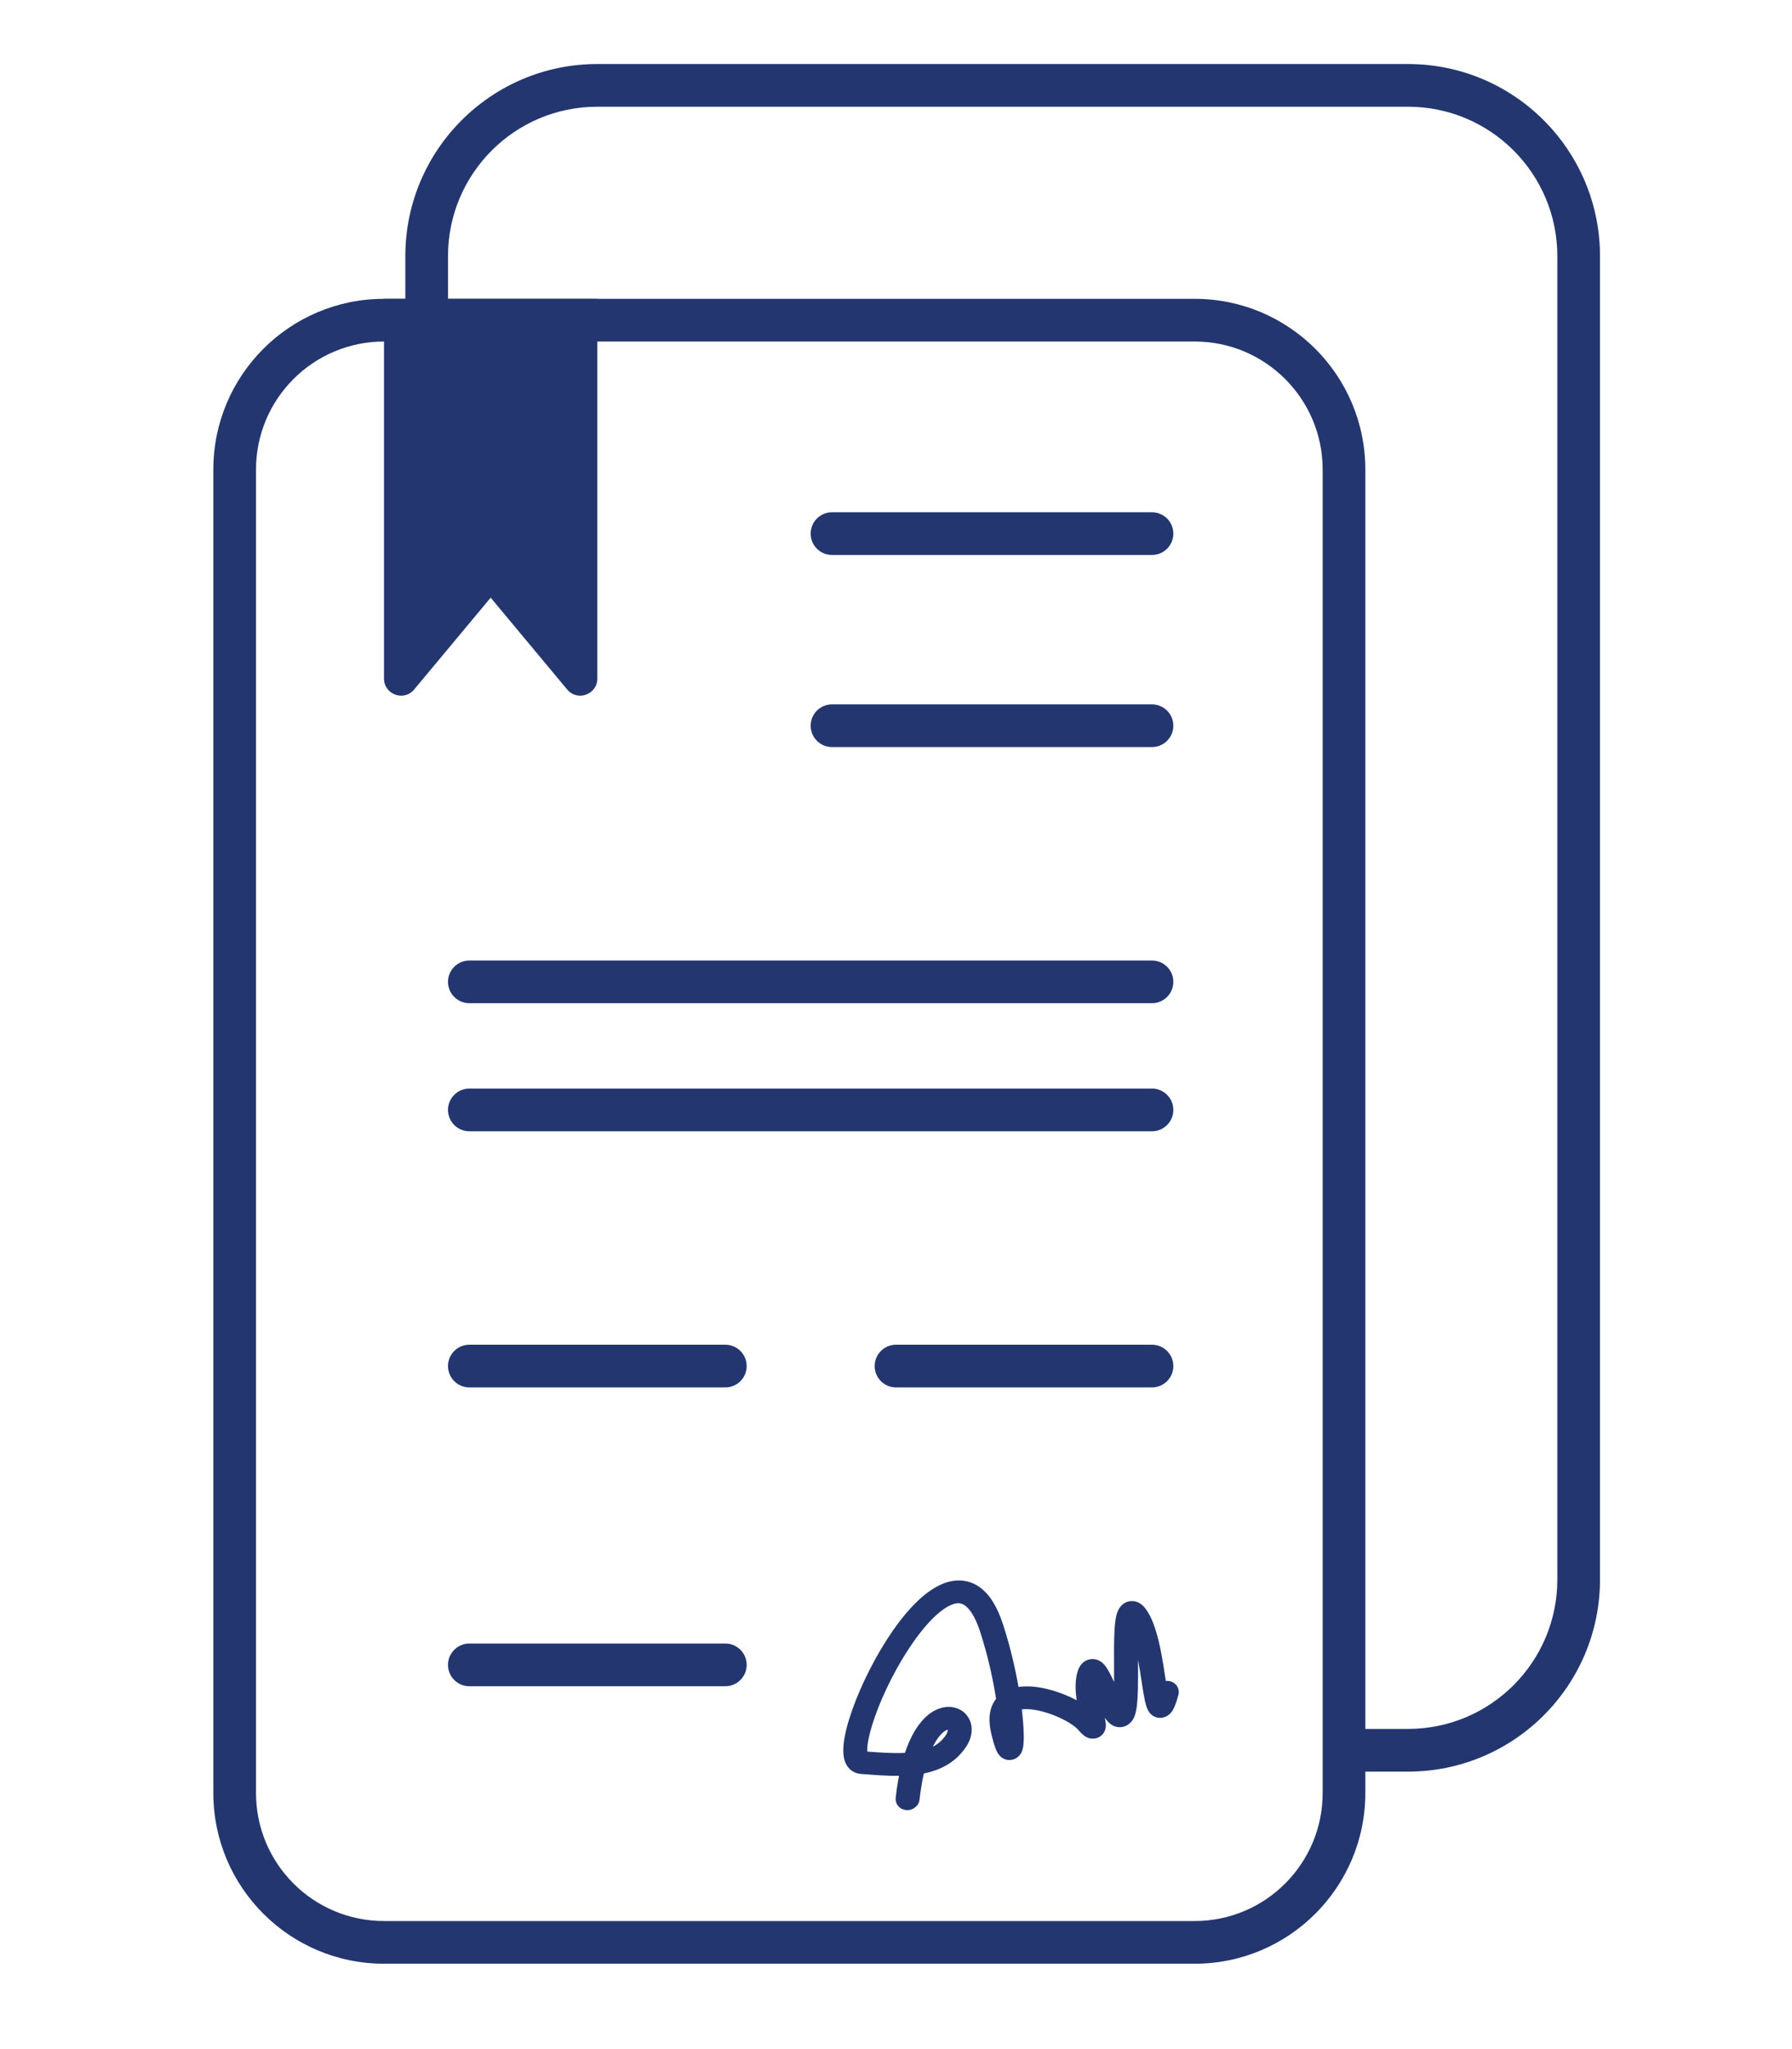 <svg width="42" height="48" viewBox="0 0 42 48" fill="none" xmlns="http://www.w3.org/2000/svg">
<path fill-rule="evenodd" clip-rule="evenodd" d="M20.328 41.031C20.647 41.055 20.943 41.075 21.21 41.061C21.261 40.908 21.318 40.774 21.378 40.657C21.549 40.329 21.768 40.107 22.017 40.022C22.283 39.93 22.554 40.01 22.691 40.225C22.822 40.43 22.792 40.695 22.642 40.92C22.397 41.288 22.037 41.465 21.653 41.543C21.613 41.719 21.578 41.923 21.552 42.157C21.535 42.303 21.396 42.413 21.242 42.401C21.088 42.389 20.976 42.26 20.993 42.113C21.014 41.927 21.04 41.756 21.071 41.598C20.78 41.602 20.481 41.578 20.199 41.556L20.179 41.555C20.018 41.542 19.902 41.453 19.838 41.339C19.782 41.239 19.766 41.123 19.765 41.02C19.761 40.812 19.816 40.548 19.902 40.271C20.075 39.71 20.399 39.011 20.783 38.412C20.976 38.112 21.187 37.83 21.408 37.602C21.625 37.377 21.869 37.184 22.128 37.087C22.405 36.985 22.701 36.995 22.962 37.18C23.202 37.352 23.378 37.65 23.508 38.051C23.674 38.559 23.792 39.069 23.871 39.517C24.009 39.496 24.15 39.501 24.277 39.516C24.556 39.55 24.848 39.645 25.095 39.759C25.142 39.781 25.189 39.804 25.234 39.828C25.231 39.806 25.228 39.785 25.226 39.763C25.204 39.585 25.197 39.378 25.248 39.186C25.261 39.138 25.279 39.083 25.311 39.032C25.341 38.984 25.406 38.903 25.524 38.873C25.648 38.842 25.746 38.888 25.797 38.921C25.847 38.954 25.883 38.995 25.906 39.026C25.978 39.118 26.049 39.266 26.111 39.403C26.112 39.272 26.111 39.133 26.111 38.992C26.11 38.876 26.11 38.757 26.11 38.641C26.112 38.342 26.119 38.035 26.164 37.847C26.176 37.798 26.195 37.737 26.228 37.682C26.259 37.63 26.336 37.529 26.483 37.508C26.625 37.488 26.725 37.56 26.77 37.598C26.82 37.642 26.861 37.697 26.895 37.751C27.035 37.97 27.122 38.28 27.185 38.57C27.238 38.816 27.278 39.074 27.311 39.292C27.316 39.321 27.32 39.349 27.324 39.376C27.354 39.373 27.385 39.375 27.416 39.381C27.566 39.414 27.657 39.557 27.619 39.7C27.58 39.845 27.54 39.968 27.492 40.052C27.479 40.075 27.46 40.104 27.435 40.131C27.411 40.157 27.367 40.197 27.301 40.221C27.226 40.248 27.145 40.247 27.072 40.218C27.009 40.192 26.969 40.152 26.948 40.126C26.907 40.076 26.885 40.019 26.873 39.983C26.858 39.942 26.846 39.895 26.836 39.849C26.815 39.755 26.796 39.639 26.776 39.516C26.769 39.471 26.762 39.425 26.755 39.377C26.73 39.219 26.704 39.049 26.672 38.88C26.672 38.908 26.672 38.936 26.673 38.964C26.674 39.17 26.674 39.38 26.67 39.563C26.666 39.708 26.659 39.845 26.645 39.959C26.638 40.016 26.629 40.073 26.615 40.124C26.603 40.172 26.583 40.235 26.545 40.292C26.512 40.341 26.45 40.412 26.346 40.444C26.234 40.478 26.136 40.449 26.075 40.415C25.991 40.37 25.931 40.293 25.893 40.236C25.898 40.258 25.902 40.279 25.905 40.298C25.91 40.324 25.915 40.353 25.917 40.382C25.919 40.405 25.921 40.453 25.907 40.505C25.894 40.556 25.835 40.697 25.659 40.724C25.538 40.743 25.45 40.685 25.43 40.672L25.429 40.671C25.37 40.633 25.314 40.572 25.266 40.516C25.204 40.445 25.053 40.338 24.839 40.239C24.631 40.143 24.396 40.07 24.192 40.045C24.09 40.033 24.01 40.034 23.949 40.042C23.969 40.209 23.982 40.358 23.989 40.487C23.996 40.625 23.997 40.745 23.989 40.839C23.986 40.884 23.98 40.933 23.967 40.978C23.961 41 23.951 41.031 23.934 41.063C23.919 41.09 23.883 41.148 23.81 41.189C23.718 41.24 23.617 41.237 23.538 41.204C23.475 41.177 23.437 41.136 23.419 41.114C23.381 41.069 23.357 41.015 23.34 40.975C23.304 40.886 23.267 40.758 23.229 40.592C23.158 40.283 23.182 40.002 23.346 39.796C23.273 39.332 23.152 38.776 22.971 38.22C22.854 37.86 22.722 37.685 22.617 37.609C22.531 37.548 22.444 37.538 22.321 37.584C22.181 37.635 22.009 37.758 21.818 37.956C21.631 38.151 21.441 38.401 21.261 38.68C20.901 39.241 20.598 39.897 20.441 40.409C20.361 40.668 20.324 40.87 20.326 40.998C20.326 41.011 20.327 41.021 20.328 41.031ZM25.447 39.344C25.447 39.344 25.447 39.344 25.448 39.345C25.447 39.344 25.447 39.344 25.447 39.344ZM27.412 39.817C27.412 39.817 27.411 39.817 27.411 39.816C27.411 39.817 27.412 39.817 27.412 39.817ZM25.356 40.433C25.357 40.436 25.356 40.436 25.356 40.432ZM21.865 40.916C21.989 40.851 22.09 40.763 22.169 40.644C22.201 40.597 22.21 40.56 22.212 40.539C22.212 40.53 22.212 40.523 22.211 40.518C22.207 40.519 22.202 40.52 22.197 40.522C22.145 40.54 22.018 40.62 21.881 40.882C21.876 40.893 21.87 40.904 21.865 40.916ZM22.222 40.517C22.222 40.517 22.221 40.517 22.221 40.517Z" fill="#23366F"/>
<path fill-rule="evenodd" clip-rule="evenodd" d="M19 12.5C19 12.224 19.224 12 19.5 12H27C27.276 12 27.5 12.224 27.5 12.5C27.5 12.776 27.276 13 27 13H19.5C19.224 13 19 12.776 19 12.5Z" fill="#23366F"/>
<path fill-rule="evenodd" clip-rule="evenodd" d="M19 17C19 16.724 19.224 16.5 19.5 16.5H27C27.276 16.5 27.5 16.724 27.5 17C27.5 17.276 27.276 17.5 27 17.5H19.5C19.224 17.5 19 17.276 19 17Z" fill="#23366F"/>
<path fill-rule="evenodd" clip-rule="evenodd" d="M10.5 23C10.5 22.724 10.724 22.5 11 22.5L27 22.5C27.276 22.5 27.5 22.724 27.5 23C27.5 23.276 27.276 23.5 27 23.5L11 23.5C10.724 23.5 10.5 23.276 10.5 23Z" fill="#23366F"/>
<path fill-rule="evenodd" clip-rule="evenodd" d="M10.5 26C10.5 25.724 10.724 25.5 11 25.5L27 25.5C27.276 25.5 27.5 25.724 27.5 26C27.5 26.276 27.276 26.5 27 26.5L11 26.5C10.724 26.5 10.5 26.276 10.5 26Z" fill="#23366F"/>
<path fill-rule="evenodd" clip-rule="evenodd" d="M20.5 32C20.5 31.724 20.724 31.5 21 31.5L27 31.5C27.276 31.5 27.5 31.724 27.5 32C27.5 32.276 27.276 32.5 27 32.5L21 32.5C20.724 32.5 20.5 32.276 20.5 32Z" fill="#23366F"/>
<path fill-rule="evenodd" clip-rule="evenodd" d="M10.5 32C10.5 31.724 10.724 31.5 11 31.5L17 31.5C17.276 31.5 17.5 31.724 17.5 32C17.5 32.276 17.276 32.5 17 32.5L11 32.5C10.724 32.5 10.5 32.276 10.5 32Z" fill="#23366F"/>
<path fill-rule="evenodd" clip-rule="evenodd" d="M10.5 39C10.5 38.724 10.724 38.5 11 38.5L17 38.5C17.276 38.5 17.5 38.724 17.5 39C17.5 39.276 17.276 39.5 17 39.5L11 39.5C10.724 39.5 10.5 39.276 10.5 39Z" fill="#23366F"/>
<path d="M9 7H14V15.895C14 16.269 13.532 16.439 13.293 16.151L11.5 14L9.707 16.151C9.468 16.439 9 16.269 9 15.895V7Z" fill="#23366F"/>
<path fill-rule="evenodd" clip-rule="evenodd" d="M28 8H9C7.343 8 6 9.343 6 11V42C6 43.657 7.343 45 9 45H28C29.657 45 31 43.657 31 42V11C31 9.343 29.657 8 28 8ZM9 7C6.791 7 5 8.791 5 11V42C5 44.209 6.791 46 9 46H28C30.209 46 32 44.209 32 42V11C32 8.791 30.209 7 28 7H9Z" fill="#23366F"/>
<path fill-rule="evenodd" clip-rule="evenodd" d="M9.5 6C9.5 3.515 11.515 1.5 14 1.5H33C35.485 1.5 37.5 3.515 37.5 6V37C37.5 39.485 35.485 41.5 33 41.5H31.5V40.5H33C34.933 40.5 36.5 38.933 36.5 37V6C36.5 4.067 34.933 2.5 33 2.5H14C12.067 2.5 10.5 4.067 10.5 6V7.5H9.5V6Z" fill="#23366F"/>
</svg>
